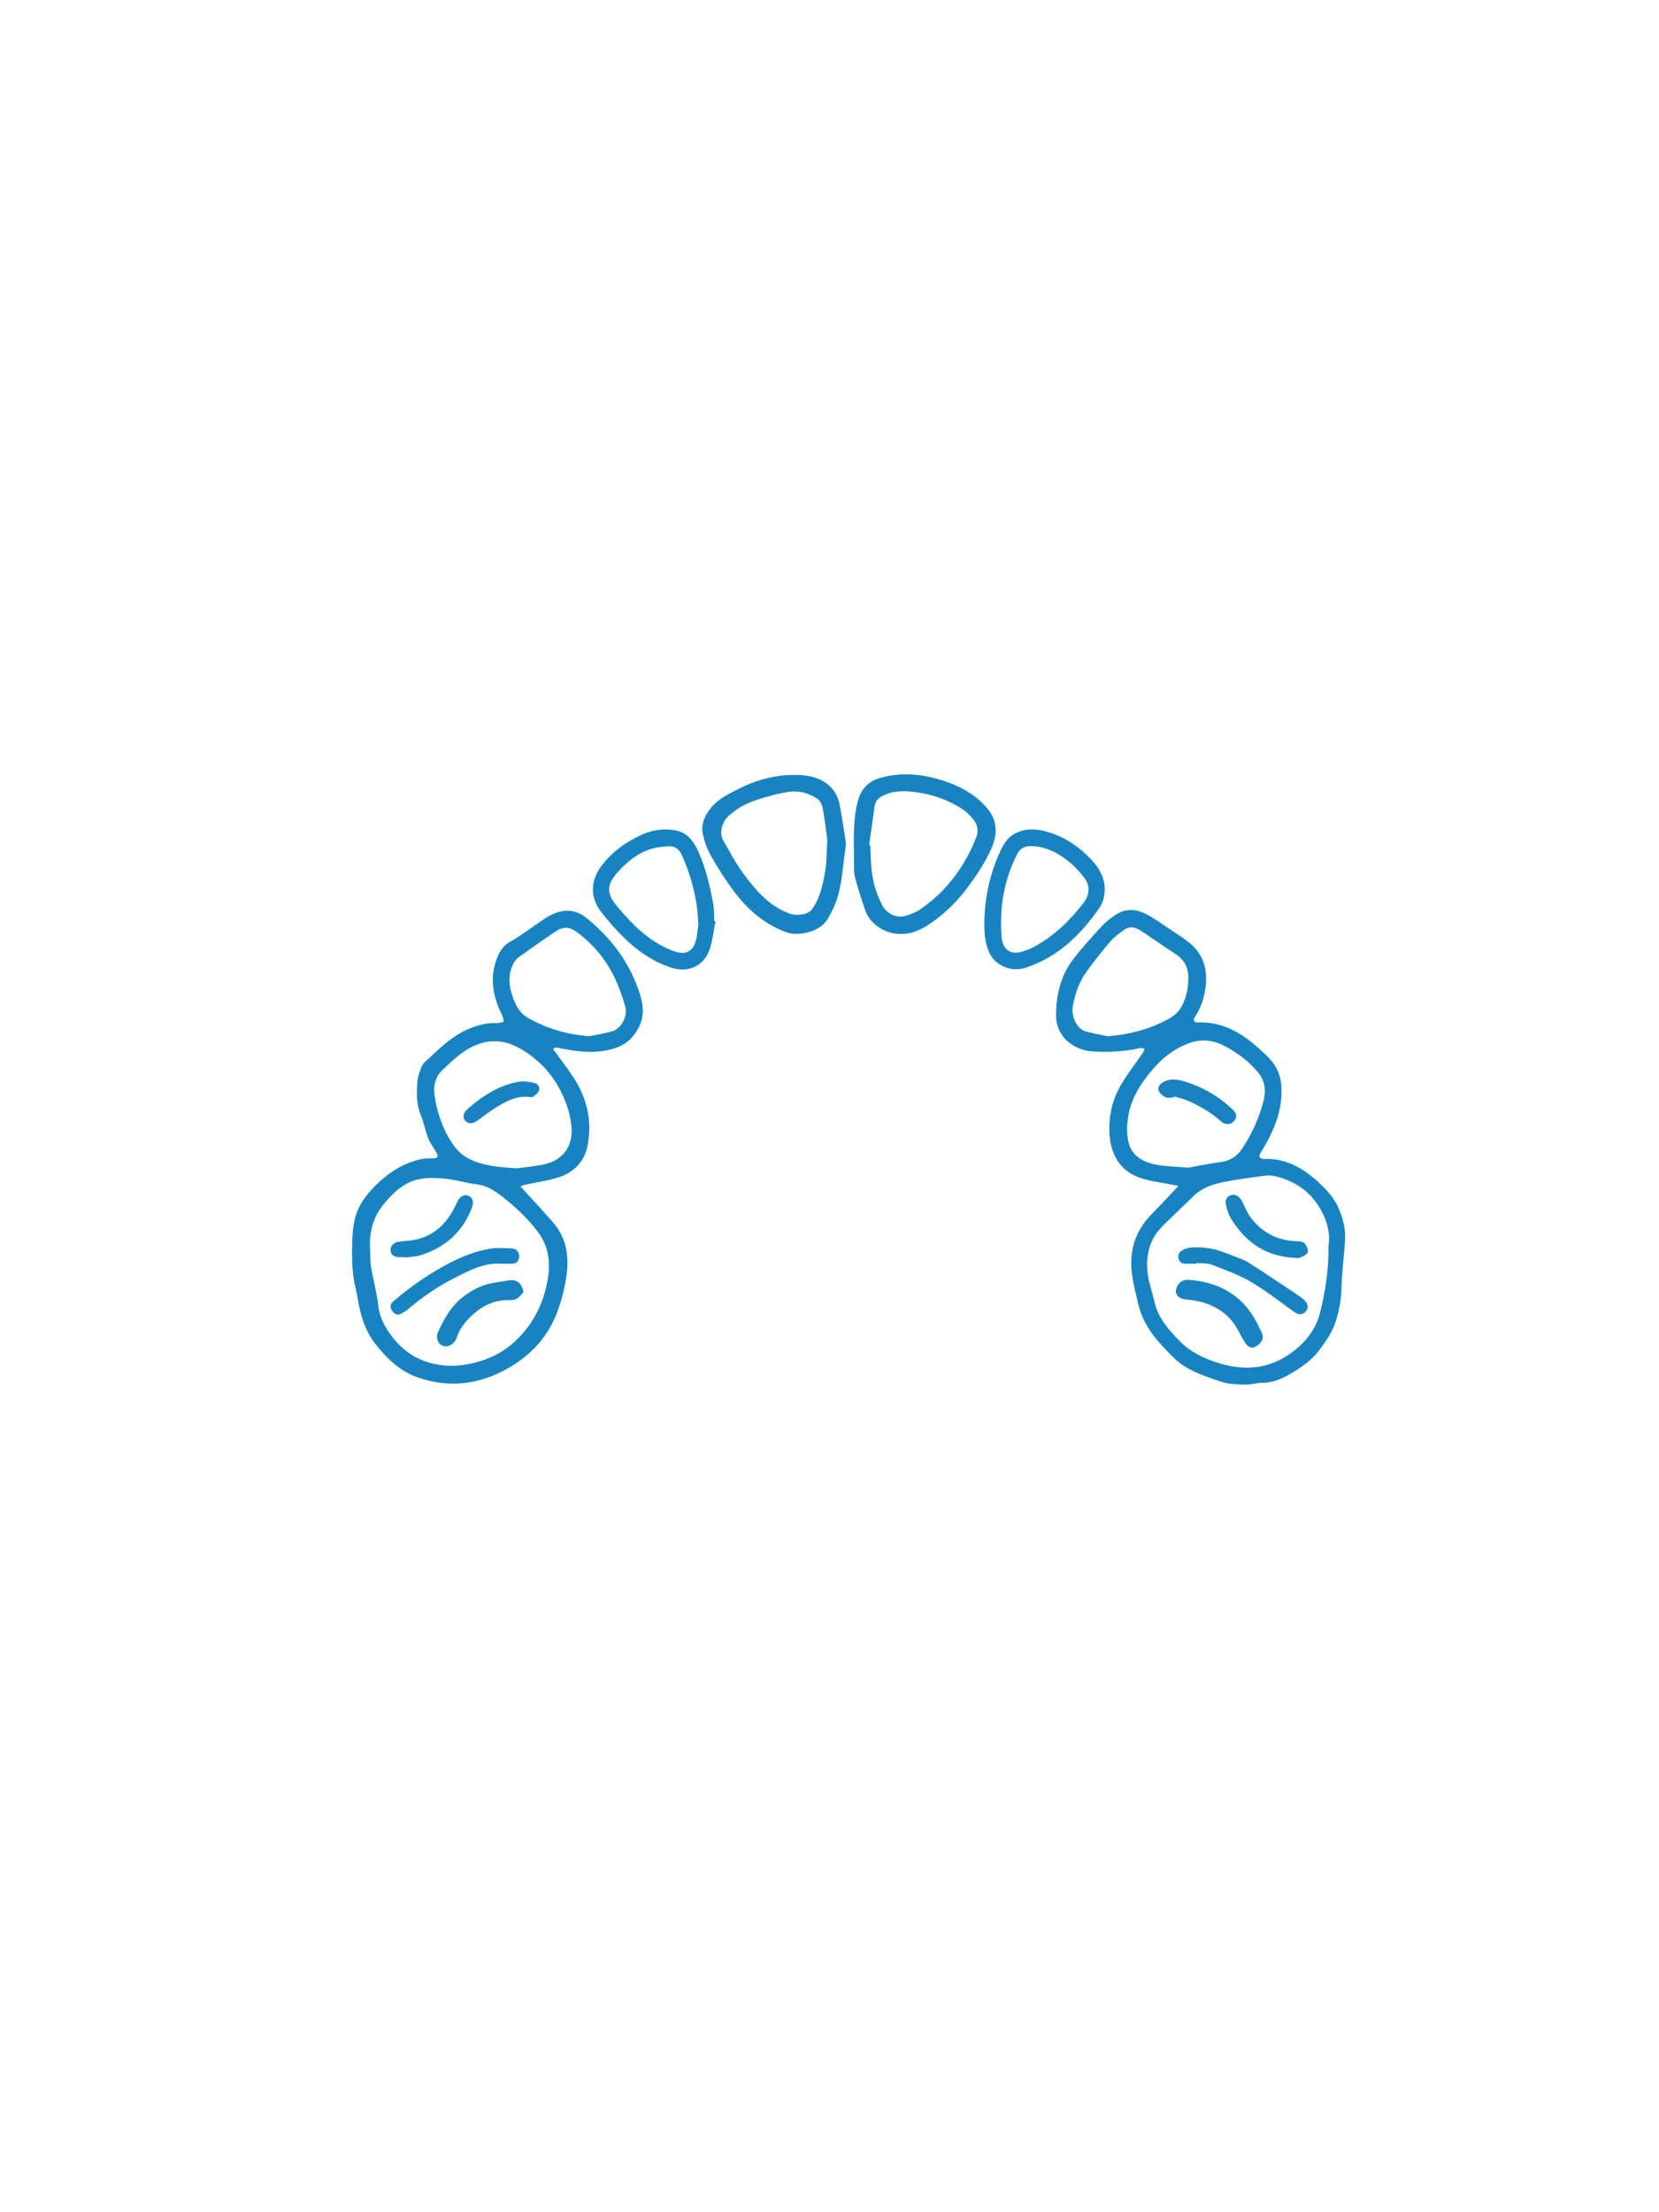 <?xml version="1.0" encoding="iso-8859-1"?>
<!-- Generator: Adobe Illustrator 23.1.1, SVG Export Plug-In . SVG Version: 6.00 Build 0)  -->
<svg version="1.1" id="Layer_1" xmlns="http://www.w3.org/2000/svg" xmlns:xlink="http://www.w3.org/1999/xlink" x="0px" y="0px"
	 viewBox="0 0 768 1024" style="enable-background:new 0 0 768 1024;" xml:space="preserve">
<g>
	<g id="XMLID_6_">
		<g>
			<path style="fill:#1784C1;" d="M619.81,559.54c1.88,4.47,3.17,9.29,2.88,14.23c-0.45,7.67-1.53,15.32-1.69,22.99
				c-0.11,4.85-1.06,9.44-2.35,13.99c-1.52,5.37-4.68,9.89-8.02,14.32c-3.47,4.63-8.15,7.81-12.94,10.65
				c-4.06,2.39-8.49,4.4-13.52,4.4c-2.53-0.01-5.07,0.84-7.59,0.77c-3.61-0.09-7.39-0.1-10.77-1.17c-5.85-1.85-11.78-3.91-17.03-7
				c-4.18-2.46-7.58-6.39-10.97-10c-5.1-5.43-9.12-11.61-10.85-18.99c-1.1-4.66-2.32-9.32-2.94-14.05
				c-1.39-10.55,1.46-19.85,9.01-27.56c3.31-3.39,6.56-6.84,9.83-10.27c0.78-0.81,1.52-1.67,2.65-2.93c-4.01-0.74-7.46-1.41-10.92-2
				c-6.93-1.18-13.4-3.55-17.28-9.7c-1.97-3.11-3.23-7.06-3.57-10.74c-0.82-8.83,0.9-17.38,5.6-25.03c2.98-4.85,6.47-9.38,9.7-14.08
				c0.39-0.55,0.58-1.25,0.86-1.88c-0.67-0.13-1.4-0.5-2.01-0.36c-7.25,1.62-14.58,2-21.98,1.56c-8.35-0.49-17.14-6.29-17.03-17.08
				c0.09-9.36,2.23-18.25,8.07-25.76c4.1-5.29,8.6-10.28,13.15-15.19c1.94-2.1,4.33-3.9,6.76-5.44c5.1-3.23,10.21-2.2,15.09,0.64
				c2.87,1.68,5.61,3.56,8.36,5.41c3.44,2.32,7.01,4.49,10.23,7.08c6.98,5.62,8.75,13.16,7.39,21.7c-0.72,4.46-2.05,8.67-4.68,12.46
				c-1.18,1.7-0.58,2.83,1.37,2.76c10.68-0.41,19.27,4.28,26.96,11.01c2.99,2.61,6.11,5.28,8.32,8.51c1.78,2.6,2.94,6.02,3.22,9.19
				c1.03,11.61-3.44,21.74-9.4,31.36c-0.4,0.65-0.84,1.65-0.61,2.21c0.21,0.51,1.33,0.95,2.03,0.92
				c10.04-0.45,17.93,4.15,25.03,10.59C614.12,550.64,617.74,554.62,619.81,559.54z M615.01,576.52c1.07-6.86-1.43-14.11-6.04-20.34
				c-4.58-6.18-11.17-9.96-18.72-11.75c-1.58-0.37-3.31-0.4-4.92-0.18c-6.09,0.81-12.19,1.58-18.21,2.76
				c-5.21,1.03-10.34,2.57-14.34,6.39c-4.74,4.52-9.4,9.13-14.13,13.67c-6.78,6.5-8.54,14.6-7.19,23.49
				c0.63,4.14,2.11,8.13,3.04,12.23c1.67,7.3,6.45,12.65,11.38,17.77c3.88,4.02,8.71,6.86,13.97,8.89
				c12.82,4.96,25.36,5.51,37.15-2.69c6.7-4.67,11.94-10.81,14-18.8C613.54,598.08,615.09,587.97,615.01,576.52z M584.92,509.54
				c1.25-5.01,0.55-9.39-2.48-13.09c-4.09-5.01-9.23-8.85-15.01-12.01c-5.62-3.07-11.19-3.67-16.99-1.57
				c-8.54,3.09-14.86,9.15-20.19,16.29c-3.78,5.05-6.68,10.59-7.82,16.86c-0.47,2.6-0.77,5.3-0.63,7.92
				c0.13,2.52,0.45,5.25,1.54,7.46c2.26,4.57,6.78,6.63,11.42,7.61c4.51,0.96,9.23,0.93,15.48,1.47c3.97-0.71,9.46-1.89,15.01-2.61
				c4.5-0.58,7.71-2.96,10-6.5C579.62,524.63,582.94,517.44,584.92,509.54z M550.13,452.66c0.04-4.44-1.6-7.89-5.12-10.49
				c-1.46-1.07-3.02-2-4.53-3.01c-4.26-2.87-8.47-5.82-12.79-8.6c-2.31-1.48-4.93-1.85-7.28-0.17c-2.29,1.64-4.63,3.34-6.45,5.45
				c-3.82,4.45-7.44,9.09-10.9,13.82c-3.48,4.73-5.36,10.24-6.4,15.96c-0.91,4.94,1.9,10.58,5.66,11.68
				c3.45,1.02,7.03,1.6,10.56,2.37c9.66-0.79,18.63-3.06,27.09-7.5c2.72-1.43,5.13-3.04,6.69-5.7
				C549.14,462.21,550.08,457.59,550.13,452.66z"/>
			<path style="fill:#1784C1;" d="M604.03,575.61c0.88,1.06,1.74,2.92,1.37,4.03c-0.38,1.12-2.19,1.89-3.52,2.51
				c-0.75,0.34-1.8,0.06-2.71,0.06c-13.14-0.62-22.6-7.21-29.31-18.15c-1.02-1.67-1.62-3.64-2.17-5.54
				c-0.81-2.81,0.04-4.66,2.17-5.32c2.1-0.66,4.14,0.71,5.26,3.09c1.29,2.75,2.52,5.65,4.41,7.98c5.39,6.66,12.46,10.18,21.16,10.27
				C601.84,574.55,603.39,574.84,604.03,575.61z"/>
			<path style="fill:#1784C1;" d="M603.82,601.83c1.91,1.87,2.07,3.67,0.63,5.26c-1.54,1.71-3.34,1.61-5.52,0.05
				c-6.53-4.67-12.87-9.69-19.78-13.73c-5.67-3.32-11.98-5.61-18.15-7.98c-2.16-0.83-4.75-0.55-7.14-0.78
				c0,0.11-0.01,0.21-0.01,0.32c-1.42,0-2.83-0.04-4.24,0.01c-1.91,0.06-3.59-0.35-4.06-2.46c-0.51-2.33,1.07-3.6,2.9-4.34
				c1.35-0.55,2.9-0.77,4.37-0.81c5.99-0.19,11.66,1.21,17.13,3.59c2.58,1.12,5.4,1.83,7.75,3.31c7.69,4.85,15.22,9.95,22.79,14.99
				C601.66,600.03,602.82,600.86,603.82,601.83z"/>
			<path style="fill:#1784C1;" d="M584.09,616.91c1.14,2.41,0.26,4.39-2.48,6.22c-2.1,1.4-3.8,0.39-4.93-1.22
				c-1.58-2.25-2.75-4.79-4.13-7.18c-1.92-3.3-4.35-5.93-7.65-8.13c-4.97-3.33-10.29-4.64-16.06-5.12
				c-2.89-0.24-4.82-2.14-4.47-4.24c0.42-2.57,2.18-4.79,5.34-4.81c0.25,0,0.5,0,0.9,0c12.27,0.99,22.55,5.84,29.4,16.65
				C581.58,611.56,582.84,614.25,584.09,616.91z"/>
			<path style="fill:#1784C1;" d="M570.57,513.49c2.15,2.04,2.23,3.74,0.53,5.62c-1.39,1.53-4.03,1.66-5.86-0.03
				c-4.44-4.11-9.65-6.97-15.08-9.47c-2.08-0.95-4.39-1.4-6.59-2.09c-0.03,0.16-0.06,0.31-0.09,0.47c-1.31,0-2.8,0.39-3.89-0.1
				c-1.29-0.58-2.71-1.73-3.2-2.97c-0.66-1.68,0.48-3.1,2.13-4.02c3.45-1.94,7.02-1.19,10.39-0.14
				C557.08,503.32,564.34,507.58,570.57,513.49z"/>
			<path style="fill:#1784C1;" d="M502.7,395.41c5.79,5.45,10.25,11.66,8.23,20.32c-0.37,1.58-1.04,3.19-1.96,4.51
				c-8.72,12.49-19.27,22.82-34.14,27.7c-6.51,2.15-13.75-0.78-16.64-6.57c-2.07-4.16-2.51-8.71-2.51-13.31c0.01-0.58,0-1.16,0-1.74
				c0.26-11.16,2.56-21.81,7.25-32.01c1.85-4.03,3.95-7.38,8.19-9.11c4.29-1.76,8.72-1.49,12.95-0.37
				C491.14,386.7,497.39,390.4,502.7,395.41z M501.45,418.13c3.16-4.06,3.37-8.24,0.14-12.28c-1.95-2.44-4.05-4.85-6.47-6.8
				c-5.17-4.17-10.89-7.29-17.82-7.4c-2.73,0.01-4.96,0.83-6.31,3.47c-6.29,12.3-8.48,25.4-7.25,39.04
				c0.41,4.46,3.27,7.44,7.59,6.73c2.48-0.4,4.96-1.35,7.19-2.53C487.75,433.46,495.08,426.32,501.45,418.13z"/>
			<path style="fill:#1784C1;" d="M456.91,374.04c5.01,5.86,4.94,12.35,1.88,19.07c-2.85,6.27-6.62,11.93-10.72,17.48
				c-4.34,5.87-9.32,10.96-15.12,15.26c-4.9,3.64-10.11,6.73-16.33,6.42c-6.74,0.11-13.79-4.51-15.95-10.58
				c-1.81-5.11-3.46-10.29-4.87-15.53c-0.58-2.17-0.44-4.55-0.45-6.84c-0.05-5.8-0.24-11.61,0.1-17.39
				c0.25-4.15,0.77-8.4,2.04-12.33c1.52-4.74,4.82-8.07,9.97-9.52c10.88-3.05,21.38-1.59,31.74,2.17
				C446.04,364.73,452.14,368.47,456.91,374.04z M452.04,387.31c0.75-1.9,0.58-4.92-0.48-6.6c-1.65-2.62-4.13-5.01-6.78-6.66
				c-5.86-3.67-12.32-6.04-19.2-7.12c-5.54-0.87-11.09-1.28-16.37,1.15c-2.13,0.98-3.98,2.37-4.33,5.04
				c-0.81,6.06-1.7,12.11-2.55,18.17c0.2,0.03,0.4,0.05,0.6,0.08c0.21,12.48,0.97,18.43,5.32,27.31c2.08,4.23,6.63,6.56,11.1,5.21
				c2.44-0.73,4.92-1.74,6.99-3.18C438.41,412.31,446.74,400.9,452.04,387.31z"/>
			<path style="fill:#1784C1;" d="M391.63,390.48c-1.04,7.68-1.58,14.9-3.12,21.9c-1.01,4.55-3.01,9.05-5.4,13.08
				c-3.42,5.77-13.36,8.3-19.56,5.93c-9.78-3.74-17.35-10.32-23.53-18.47c-3.99-5.27-7.57-10.89-10.83-16.64
				c-1.88-3.32-3.28-7.13-3.93-10.88c-0.72-4.21,1.24-8.13,3.85-11.43c3.33-4.19,8.14-6.44,12.78-8.79
				c8.51-4.32,17.54-6.7,27.11-6.47c6.09,0.15,12,1.52,16.21,6.33c1.66,1.89,2.86,4.51,3.38,6.98
				C389.89,378.24,390.69,384.57,391.63,390.48z M381.98,403.36c0.72-4.06,0.61-8.26,1-14.4c-0.48-3.58-1.07-9.08-2.05-14.51
				c-0.3-1.72-1.25-3.85-2.6-4.75c-3.94-2.64-8.61-3.87-13.27-3.15c-5.1,0.78-10.16,2.21-15.08,3.81c-4.73,1.53-9.08,3.99-12.77,7.4
				c-3.13,2.89-4.26,7.98-2.45,11.14c2.88,4.99,5.51,10.19,8.91,14.81c5.85,7.95,12.07,15.63,21.9,19.18
				c3.47,1.25,8.57,0.44,10.31-1.96C379.66,415.68,380.9,409.5,381.98,403.36z"/>
			<path style="fill:#1784C1;" d="M330.64,426.33c0.21,0.05,0.41,0.1,0.61,0.15c-0.87,4.27-1.32,8.67-2.69,12.77
				c-2.73,8.12-10.11,11.29-18.22,8.55c-8.13-2.75-15-7.49-21.06-13.35c-3.98-3.86-7.69-8.06-11.08-12.45
				c-5.13-6.62-4.86-14.45,0.16-21.1c5.03-6.68,11.61-11.35,19.16-14.71c4.81-2.15,10.01-2.72,15.14-1.82
				c5.61,0.99,8.6,5.21,10.77,10.14c3.43,7.8,5.32,16.03,6.83,24.36C330.7,421.3,330.53,423.84,330.64,426.33z M323.3,427.89
				c-0.3-3.52-0.37-6.27-0.79-8.97c-1.25-8.07-3.56-15.85-6.93-23.29c-0.99-2.21-2.85-3.89-5.39-3.88
				c-2.62,0.02-5.32,0.27-7.85,0.95c-6.82,1.84-12.09,6.15-16.67,11.34c-5.03,5.69-4.72,9.75-0.2,15.22
				c7.19,8.69,15.07,16.64,25.93,20.83c6.04,2.33,9.27,0.32,10.64-4.37C322.84,432.97,322.97,430.03,323.3,427.89z"/>
			<path style="fill:#1784C1;" d="M295.23,457.21c2.08,5.7,3.69,11.77,0.68,17.93c-2.55,5.22-6.32,8.64-11.99,10.29
				c-7.94,2.32-15.77,1.54-23.63-0.04c-3.14-0.63-3.12-0.72-4.25,0.21c3.15,4.35,6.45,8.56,9.38,13.03
				c6.42,9.78,8.85,20.59,6.49,32.06c-1.52,7.36-6.62,12.23-13.76,14.42c-4.88,1.49-10,2.19-15,3.27c-0.62,0.13-1.21,0.41-2.25,0.77
				c1.16,1.25,2.09,2.25,3.01,3.27c4.12,4.55,8.33,9.02,12.33,13.68c5.62,6.55,7.11,14.55,6.2,22.7c-0.7,6.36-2.31,12.79-4.58,18.78
				c-3.8,10.01-10.51,18.05-19.57,23.88c-14,9.01-28.99,11.68-44.93,6.1c-8.25-2.88-14.29-8.68-19.61-15.52
				c-5.05-6.47-7.02-13.89-8.3-21.7c-0.59-3.57-1.67-7.08-2.02-10.67c-0.43-4.43-0.54-8.93-0.41-13.39
				c0.12-4.03,0.29-8.15,1.24-12.04c1.72-7.06,6.22-12.45,11.5-17.32c5.49-5.06,11.68-8.65,18.94-10.33c1.75-0.4,3.62-0.35,5.44-0.4
				c2.62-0.08,3.05-0.71,1.77-2.92c-1.23-2.15-2.81-4.15-3.7-6.43c-1.36-3.48-2-7.25-3.42-10.7c-2.02-4.88-1.94-9.93-1.63-14.96
				c0.16-2.57,1.11-5.14,2.04-7.58c0.43-1.14,1.56-2.08,2.52-2.96c5.64-5.23,11.11-10.69,18.29-13.94
				c4.53-2.06,9.17-3.39,14.21-3.12c0.99,0.05,2-0.42,3.01-0.66c-0.28-1.06-0.37-2.22-0.85-3.17c-4.04-7.99-5.67-16.28-2.76-24.95
				c1.2-3.59,2.86-6.84,6.66-8.96c5.41-3.02,10.3-6.95,15.49-10.36c1.86-1.23,3.85-2.38,5.95-3.08c4.89-1.63,9.44-0.95,13.6,2.38
				C282.18,433.48,290.45,444.15,295.23,457.21z M283.48,477.35c4.04-1.16,7.22-6.98,5.98-11.35c-1.27-4.51-2.83-9-4.83-13.23
				c-3.99-8.45-9.83-15.5-17.34-21.13c-3.65-2.74-6.32-3-10.21-0.39c-5.65,3.78-11.22,7.67-16.74,11.64
				c-1.15,0.83-2.18,2.07-2.8,3.36c-2.98,6.22-1.57,12.42,1.03,18.24c1.14,2.58,3.33,5.22,5.74,6.61c8.75,5.04,18.27,7.8,28.59,8.54
				C276.43,478.9,280.02,478.34,283.48,477.35z M250.97,539.17c9.05-1.69,14.08-7.85,13.64-16.67c-0.29-5.63-1.92-10.66-4.22-15.7
				c-4.09-9-10.45-15.9-18.76-20.96c-7.49-4.56-15.27-5.29-23.41-1.13c-5.15,2.63-9.13,6.58-13.21,10.4
				c-3.49,3.27-4.55,7.45-3.8,12.29c1.26,8.16,3.94,15.77,8.6,22.52c1.77,2.55,4.33,4.93,7.07,6.35c6.51,3.36,13.76,3.99,22.29,4.53
				C242.28,540.38,246.66,539.97,250.97,539.17z M253.76,590.9c1.09-7.46-0.11-14.42-4.64-20.49c-4.67-6.27-10.32-11.63-16.49-16.43
				c-3.55-2.75-7.16-5.19-11.88-5.76c-4.83-0.58-9.55-2.09-14.38-2.58c-4.19-0.42-8.6-0.65-12.65,0.23
				c-6.84,1.5-11.83,6.29-16.13,11.57c-4.94,6.06-6.81,13.15-6.25,20.93c0.13,2.73,0,5.51,0.45,8.2c1.01,6.03,2.71,11.96,3.37,18.02
				c0.49,4.62,2.37,8.34,4.84,12.02c5.15,7.7,12.13,12.82,21.21,14.77c5.96,1.29,11.85,1.01,17.94-0.45
				c7.57-1.82,14.12-5.11,19.63-10.38C247.24,612.47,252.06,602.47,253.76,590.9z"/>
			<path style="fill:#1784C1;" d="M247.51,501.34c1.62,0.4,2.74,2.14,1.9,3.74c-0.7,1.35-2.3,2.22-3.01,2.85
				c-7.27-1.19-12.26,1.95-17.21,4.99c-2.88,1.78-5.54,3.92-8.31,5.88c-2.19,1.55-4.24,1.51-5.57-0.1c-1.25-1.49-0.8-3.68,1.13-5.36
				c6.95-6.09,14.56-11.05,23.83-12.64C242.59,500.3,245.17,500.77,247.51,501.34z"/>
			<path style="fill:#1784C1;" d="M236.65,577.86c2.55,0.11,3.91,1.87,3.69,4.06c-0.23,2.27-1.43,3.12-4.21,3.05
				c-1.33-0.03-2.66,0-3.99,0c-8.02-0.61-14.79,3.08-21.59,6.5c-7.94,4-15.23,9.04-22.01,14.8c-0.69,0.59-1.53,0.99-2.28,1.51
				c-1.94,1.34-3.49,0.69-4.71-1.01c-1.19-1.67-1-3.09,0.69-4.53c7.04-5.99,14.49-11.35,22.59-15.85
				c6.79-3.77,13.81-6.93,21.45-8.29C229.65,577.5,233.2,577.7,236.65,577.86z"/>
			<path style="fill:#1784C1;" d="M242.32,598.15c-0.99,1.02-1.84,2.29-3.02,2.97c-1,0.58-2.4,0.69-3.62,0.67
				c-7.24-0.12-12.98,2.89-18.03,7.9c-2.83,2.81-5.01,5.78-6.25,9.59c-0.84,2.57-3.81,4.33-5.7,3.9c-2.88-0.64-4.24-3.76-2.86-6.77
				c2.67-5.77,5.7-11.29,10.73-15.46c4.55-3.78,9.62-6.37,15.51-7.25c2.21-0.33,4.41-0.71,6.62-1.07
				C239.15,592.05,241.76,594.19,242.32,598.15z"/>
			<path style="fill:#1784C1;" d="M217.01,553.59c1.98,0.92,2.41,2.97,1.4,5.59c-4.26,11.08-12.27,18.14-23.4,21.75
				c-2.34,0.76-4.89,0.81-7.35,1.19c-0.01-0.06-0.02-0.13-0.03-0.19c-1,0-2,0.05-3-0.02c-1.97-0.13-3.64-0.73-3.83-3.07
				c-0.16-1.95,1.42-3.71,3.6-4.03c1.15-0.16,2.31-0.33,3.46-0.4c11.93-0.69,19.19-7.56,23.75-17.95
				C212.8,553.75,214.85,552.59,217.01,553.59z"/>
		</g>
	</g>
</g>
</svg>
